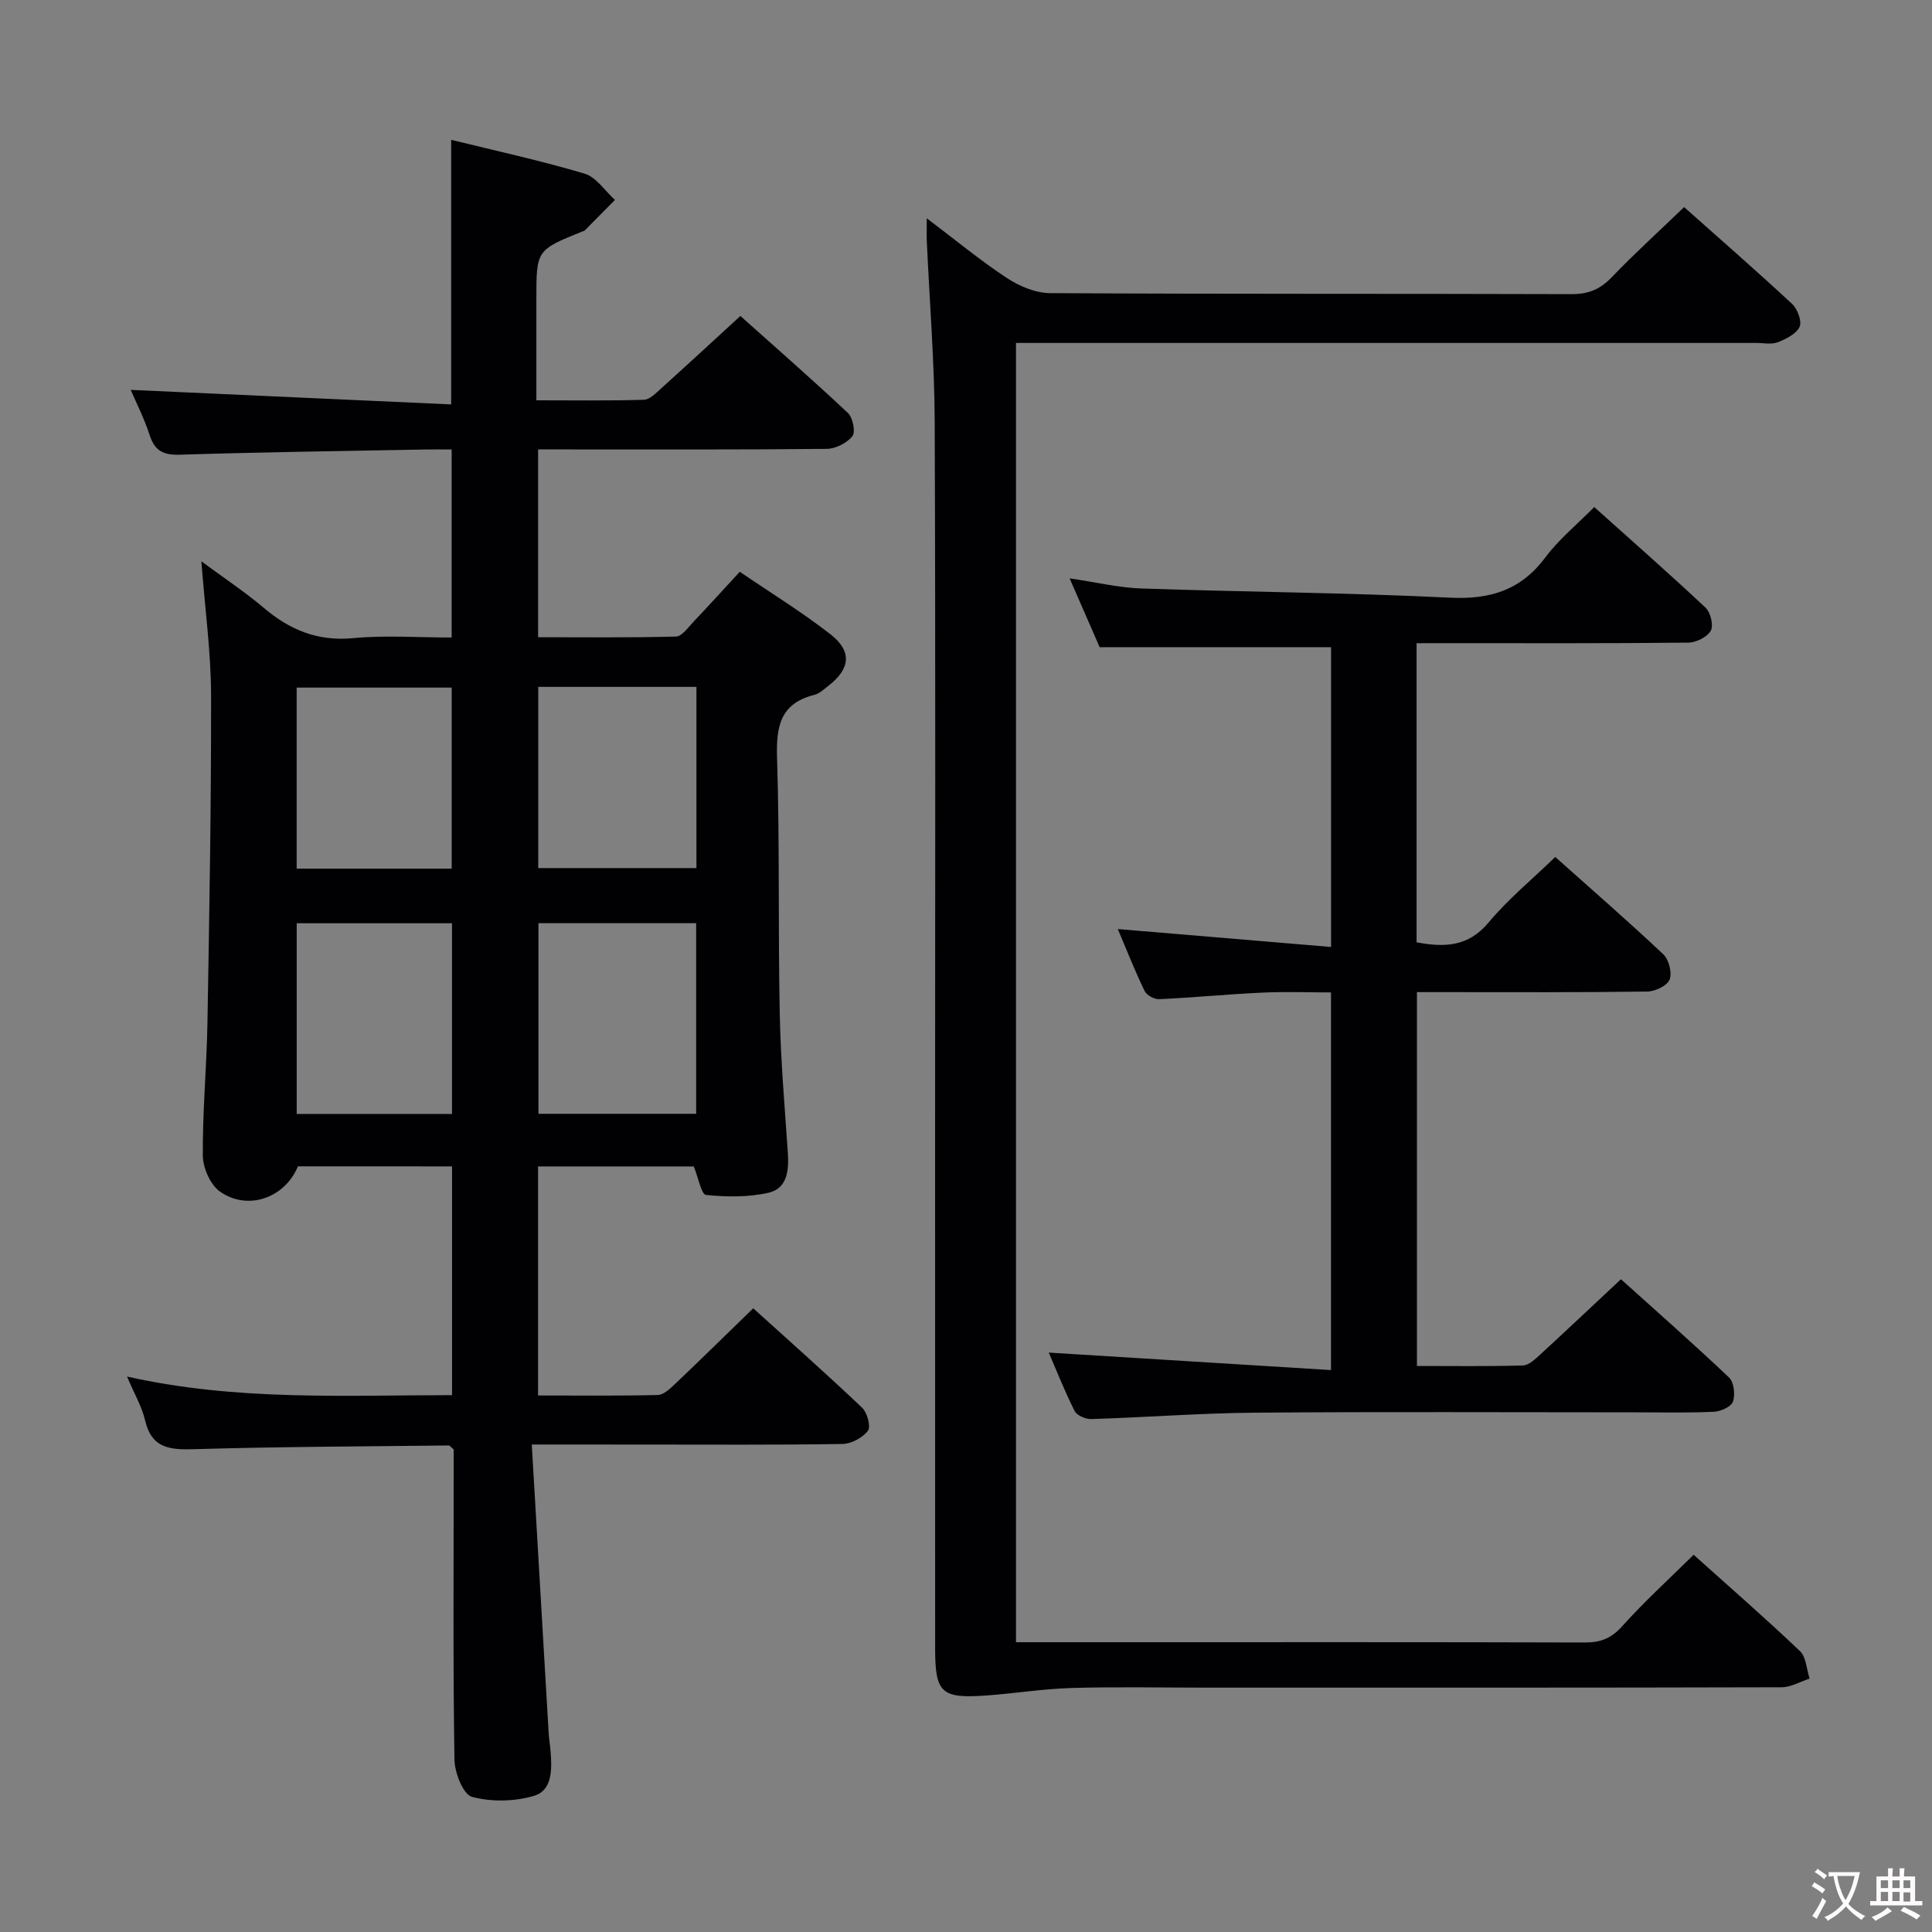 <svg enable-background="new 0 0 400 400" viewBox="0 0 400 400" xmlns="http://www.w3.org/2000/svg"><rect x="0" y="0" width="400" height="400" fill="#808080" stroke="none"/><g fill="#010103"><path d="m110.1 299.07c1.2 20.51 2.34 40.09 3.49 59.67.08 1.32.31 2.64.41 3.96.28 3.6.37 7.95-3.39 9.09-4.02 1.22-8.86 1.31-12.89.23-1.82-.49-3.59-5-3.63-7.71-.31-19.66-.16-39.32-.16-58.99 0-1.82 0-3.64 0-5.24-.53-.43-.78-.81-1.04-.81-17.47.2-34.95.25-52.42.76-5.07.15-9.03.03-10.43-5.96-.66-2.85-2.23-5.49-3.74-9.07 22.62 5.08 44.81 3.86 67.29 3.85 0-15.91 0-31.47 0-47.36-10.72 0-21.31 0-31.91-.01-2.67 6.49-10.31 9.3-16.13 5.23-2.01-1.41-3.54-4.92-3.56-7.48-.07-9.14.8-18.27.96-27.42.39-22.64.79-45.28.75-67.92-.02-8.77-1.23-17.54-2.01-27.68 4.87 3.6 9.06 6.37 12.87 9.6 5.42 4.6 11.21 7.02 18.57 6.31 6.6-.63 13.31-.13 20.38-.13 0-12.89 0-25.59 0-38.93-1.79 0-3.57-.03-5.34 0-16.98.32-33.95.55-50.92 1.08-3.37.1-5.18-.72-6.25-4.01-1.16-3.57-2.89-6.95-3.94-9.41 21.96 1 43.97 2 66.35 3.01 0-18.74 0-36.44 0-54.78 9.18 2.26 18.5 4.29 27.62 7 2.42.72 4.21 3.57 6.29 5.44-2.08 2.11-4.16 4.22-6.25 6.32-.11.11-.3.13-.46.2-9.56 3.86-9.56 3.86-9.56 14v20.97c7.71 0 14.99.11 22.26-.11 1.22-.04 2.51-1.39 3.57-2.35 5.32-4.79 10.57-9.65 16.41-15 6.83 6.11 14.67 12.95 22.25 20.07 1.03.96 1.63 3.94.94 4.81-1.12 1.42-3.46 2.61-5.3 2.63-18 .19-35.99.12-53.99.12-1.81 0-3.62 0-5.78 0v38.88c9.39 0 18.97.12 28.54-.14 1.25-.03 2.53-1.91 3.64-3.07 3.08-3.24 6.09-6.56 9.57-10.34 6.31 4.3 12.82 8.3 18.8 12.96 4.52 3.53 4.08 7.14-.45 10.65-.92.71-1.86 1.61-2.93 1.88-7.07 1.78-7.9 6.56-7.7 13.06.56 17.65.2 35.32.56 52.97.19 9.63 1.03 19.25 1.68 28.87.24 3.59-.17 7.3-3.98 8.17-4.17.95-8.68.9-12.97.46-.96-.1-1.59-3.58-2.53-5.9-10.39 0-21.12 0-32.24 0v47.42c8.24 0 16.51.1 24.77-.1 1.22-.03 2.56-1.3 3.58-2.27 5.31-5.04 10.53-10.18 16.2-15.68 7.38 6.68 15.08 13.5 22.53 20.57 1.07 1.01 1.86 3.94 1.21 4.79-1.1 1.45-3.43 2.7-5.27 2.73-13.83.22-27.66.12-41.49.12-7.07-.01-14.19-.01-22.83-.01zm1.38-107.93v39.46h32.65c0-13.35 0-26.35 0-39.46-11.07 0-21.7 0-32.65 0zm-50.05.01v39.48h32.15c0-13.31 0-26.32 0-39.48-10.8 0-21.25 0-32.15 0zm50.01-48.94v37.52h32.75c0-12.64 0-25.01 0-37.52-11.03 0-21.66 0-32.75 0zm-17.92 37.63c0-12.5 0-24.96 0-37.48-10.86 0-21.41 0-32.1 0v37.48z"/><path d="m210.35 340h20.8c32.32 0 64.65-.04 96.97.06 3.24.01 5.47-.84 7.72-3.35 4.54-5.07 9.61-9.68 14.81-14.81 7.33 6.58 14.82 13.1 22.01 19.94 1.3 1.23 1.36 3.76 2 5.7-1.93.62-3.87 1.79-5.8 1.79-39.66.11-79.31.08-118.97.08-9.33 0-18.67-.2-27.99.07-5.94.17-11.86 1.14-17.8 1.56-9.22.65-10.49-.56-10.49-9.74-.01-35.49-.01-70.98-.01-106.47 0-49.15.11-98.31-.08-147.46-.05-12.45-1.07-24.9-1.63-37.35-.06-1.25-.01-2.5-.01-4.82 6.02 4.54 11.11 8.76 16.59 12.36 2.58 1.7 5.93 3.11 8.94 3.13 35.99.21 71.98.09 107.97.21 3.46.01 5.9-.99 8.28-3.47 4.71-4.91 9.76-9.49 15.02-14.55 7.35 6.54 14.97 13.18 22.37 20.06 1.11 1.04 2.06 3.59 1.54 4.72-.69 1.48-2.81 2.53-4.53 3.2-1.31.51-2.96.14-4.46.14-48.99 0-97.97 0-146.96 0-1.98 0-3.96 0-6.29 0z"/><path d="m293.29 133.17v61.93c5.8 1.07 10.69.95 14.91-4.11 4.02-4.83 8.98-8.89 13.8-13.56 7.31 6.53 14.97 13.18 22.34 20.12 1.17 1.1 1.89 3.84 1.34 5.25-.5 1.28-3 2.47-4.64 2.49-14 .2-28 .12-42 .12-1.8 0-3.6 0-5.68 0v77.4c7.41 0 14.69.11 21.96-.11 1.22-.04 2.53-1.31 3.57-2.26 5.4-4.95 10.72-9.99 16.71-15.59 7.03 6.33 14.84 13.2 22.38 20.35 1.02.97 1.31 3.54.81 4.99-.37 1.06-2.54 2.04-3.95 2.1-5.32.25-10.66.12-15.99.12-26.33 0-52.67-.14-79 .07-11.3.09-22.59.97-33.89 1.32-1.17.04-3-.73-3.47-1.66-2.07-4.11-3.76-8.41-5.35-12.1 19.38 1.2 38.69 2.4 58.43 3.62 0-26.65 0-52.06 0-78.19-4.68 0-9.46-.18-14.23.04-7.13.33-14.23 1.03-21.36 1.36-1.01.05-2.59-.83-3.01-1.71-2.01-4.16-3.7-8.47-5.54-12.81 14.82 1.25 29.27 2.46 44.15 3.71 0-21.32 0-41.72 0-62.07-15.68 0-31.38 0-47.91 0-1.7-3.89-3.79-8.68-6.22-14.25 5.48.8 10.16 1.94 14.88 2.1 21.29.73 42.6.86 63.86 1.9 8.36.41 14.7-1.55 19.78-8.36 2.75-3.69 6.42-6.68 10.1-10.4 7.85 7.04 15.57 13.81 23.05 20.84 1.04.98 1.69 3.69 1.08 4.76-.76 1.32-3.03 2.46-4.67 2.47-16.83.18-33.66.11-50.5.11-1.8.01-3.59.01-5.74.01z"/></g><path d="m377.9 391.2c-.2.3-.4.5-.6.8-.7-.6-1.4-1-2.2-1.5.2-.3.4-.5.5-.8.6.4 1.4.8 2.3 1.5zm-1.8 6.1c-.2-.2-.5-.4-.9-.6.4-.6.8-1.2 1.2-1.9s.7-1.3.9-1.9c.3.3.5.5.8.7-.7 1.3-1.4 2.6-2 3.7zm2.2-9c-.3.3-.5.5-.6.8-.6-.6-1.3-1.1-2-1.5.3-.3.5-.5.6-.7.6.5 1.3.9 2 1.4zm.3.2v-.9h2 4.5c-.3 1.3-.6 2.5-1 3.6s-.9 2.1-1.4 3c.4.5 1 1 1.6 1.4s1.2.8 1.9 1.1c-.3.2-.5.4-.8.8-.4-.3-1-.7-1.6-1.2s-1.2-1.1-1.6-1.6c-.5.6-1.1 1.1-1.7 1.6s-1.4.9-2.1 1.4c-.1-.3-.3-.5-.7-.8.6-.2 1.2-.5 1.9-1s1.4-1.1 2-1.8c-.5-.8-.9-1.6-1.2-2.5s-.6-2-.8-3.2c-.4.1-.7.1-1 .1zm2.5 2.7c.3 1 .7 1.7 1 2.2.3-.5.6-1.1 1-2s.6-1.9.9-3h-3.2-.4c.1.9.3 1.8.7 2.8z" fill="#fcfafa"/><path d="m396.5 388.5v1.5 3.6h1.5v.9c-.4 0-1 0-1.7 0h-7.9c-.5 0-.9 0-1.2 0v-.9h1.3v-3.5c0-.7 0-1.2 0-1.6h2.4c0-.8 0-1.4 0-1.7h1c0 .3-.1.8-.1 1.7h1.5c0-.8 0-1.4 0-1.7h1c0 .3-.1.9-.1 1.7zm-8.2 9.2c-.2-.3-.5-.5-.8-.8.8-.3 1.4-.6 1.9-.9s1-.7 1.4-1.1c.3.3.6.5.9.8-1.6 1-2.8 1.6-3.4 2zm2.6-6.8v-1.6h-1.5v1.6zm0 2.7v-1.9h-1.5v1.9zm2.4-2.7v-1.6h-1.5v1.6zm0 2.7v-1.9h-1.5v1.9zm.2 2 .7-.8c.4.2.9.5 1.6.8s1.3.7 1.8 1c-.3.3-.5.5-.8.8-.4-.3-1.5-1-3.3-1.8zm2-4.7v-1.6h-1.4v1.6zm0 2.8v-1.9h-1.4v1.9z" fill="#fcfafa"/></svg>